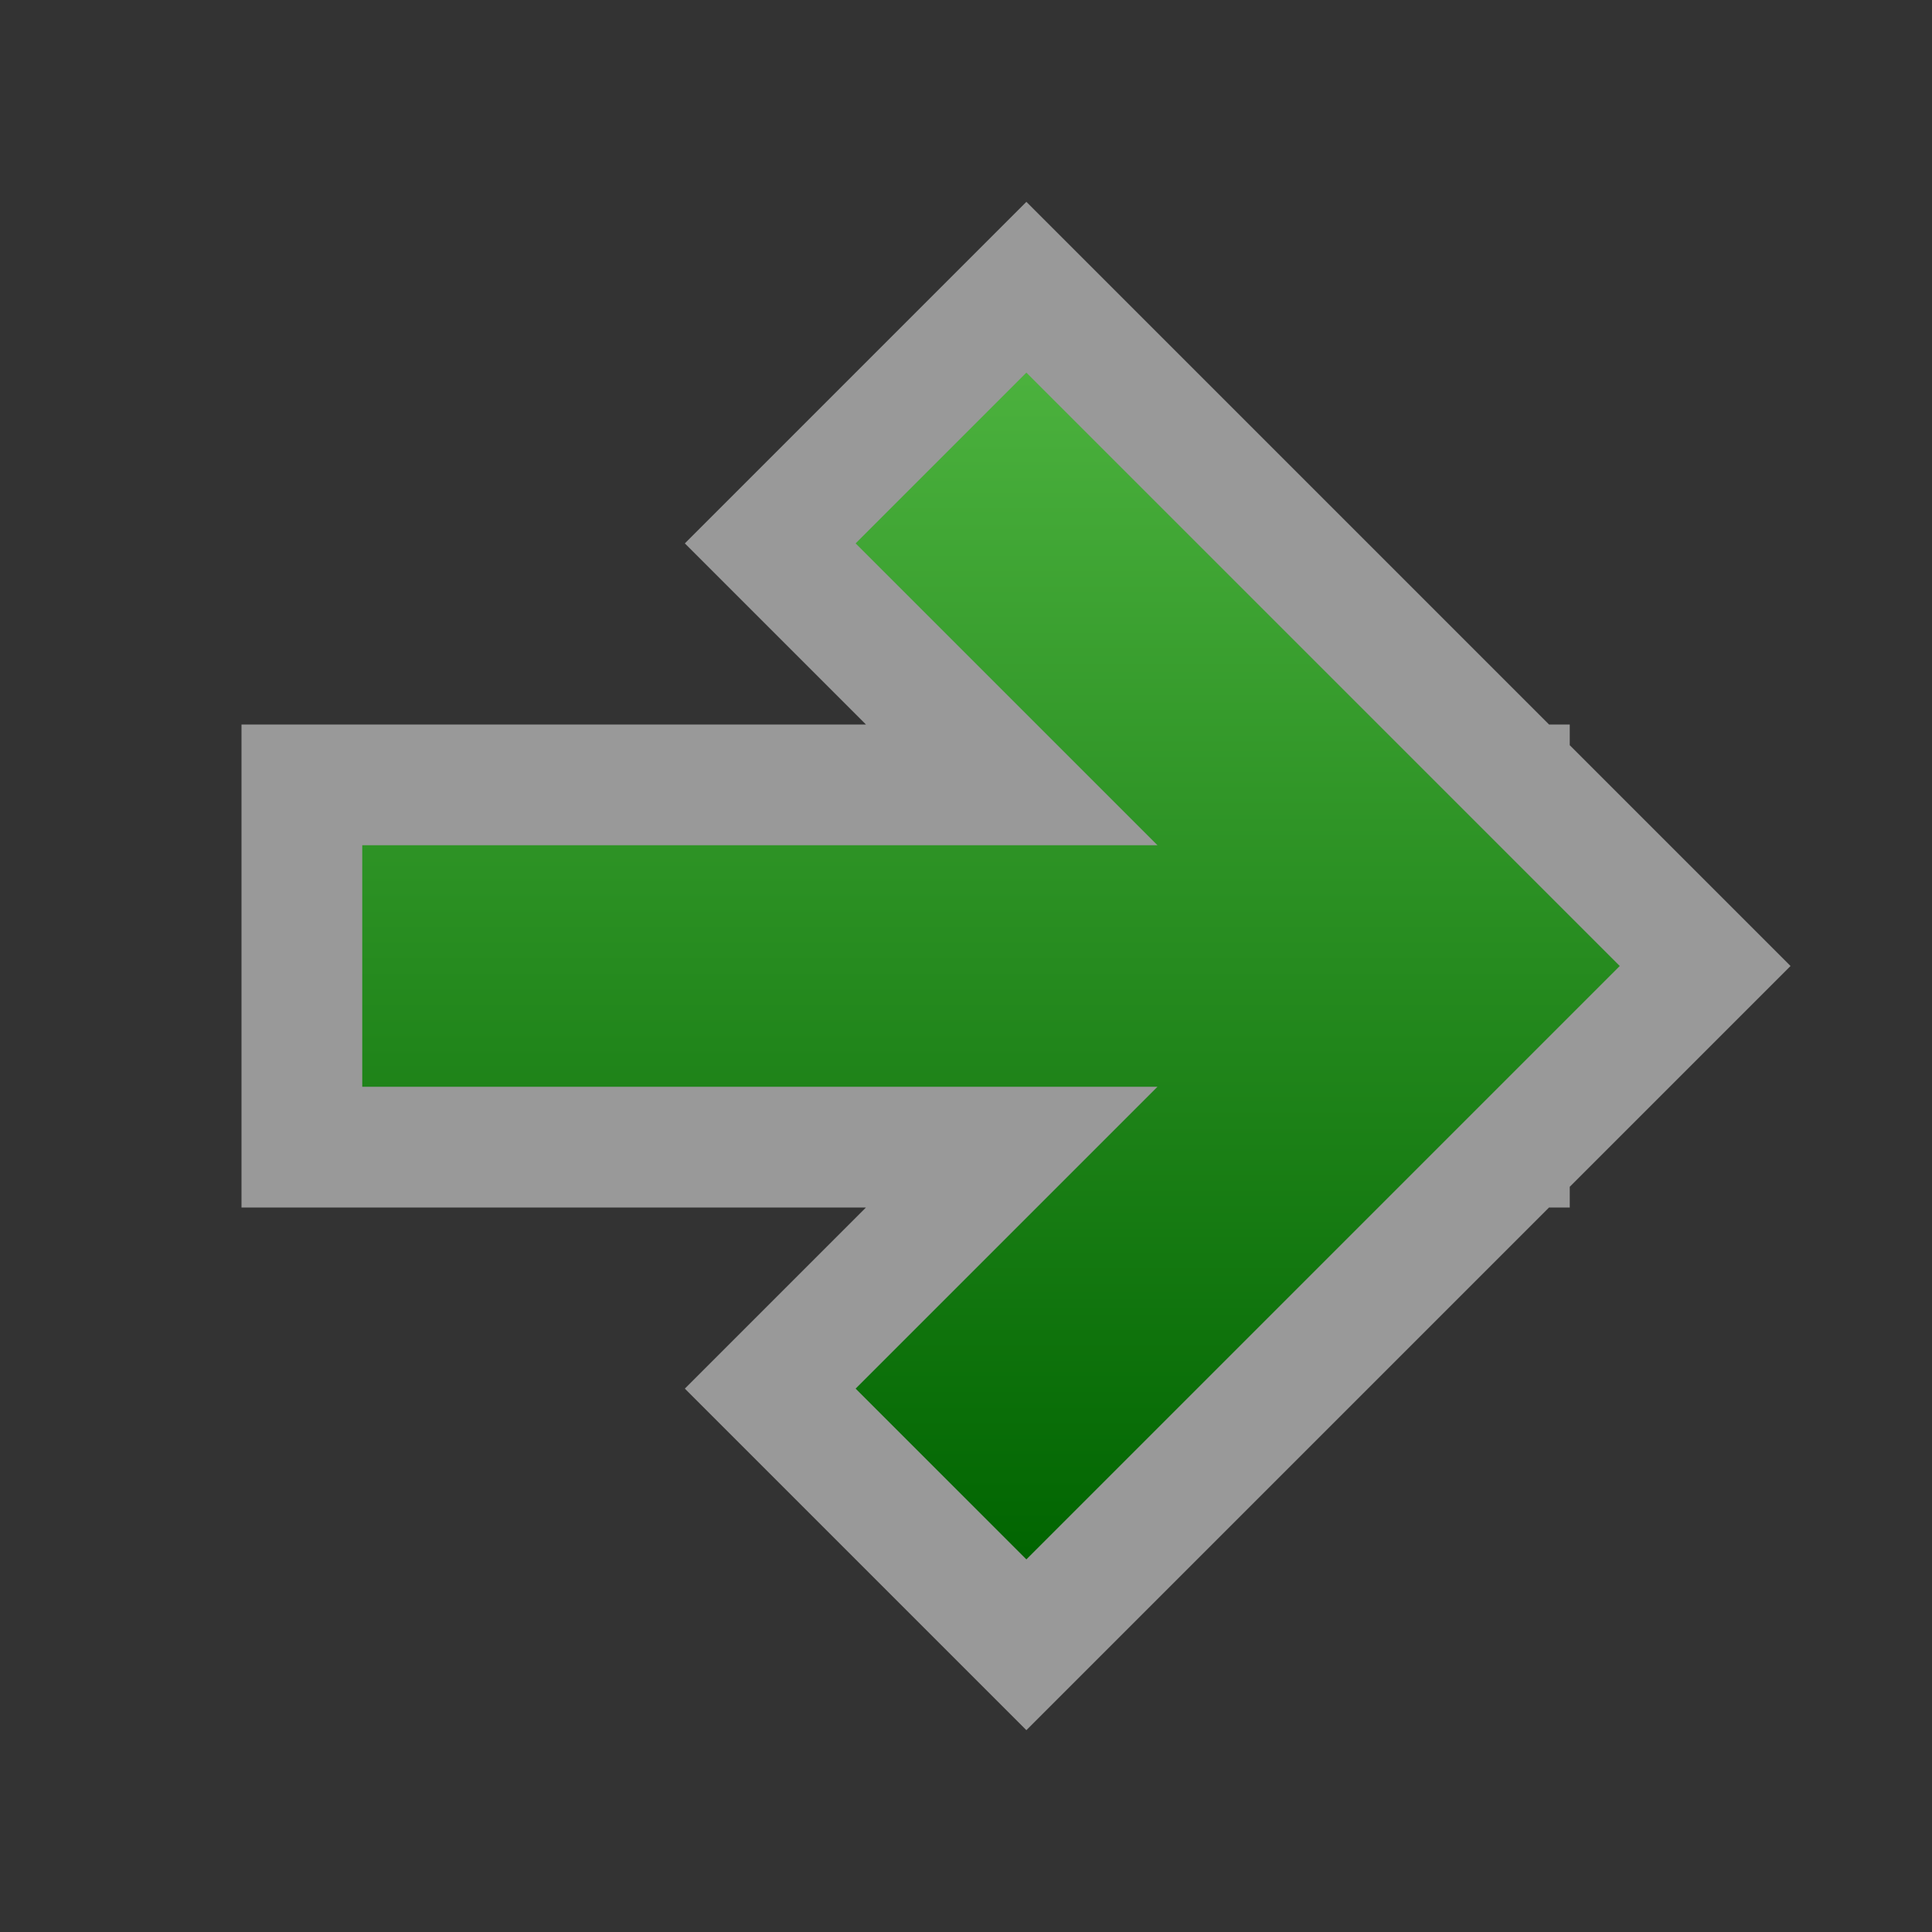 <svg xmlns="http://www.w3.org/2000/svg" xmlns:xlink="http://www.w3.org/1999/xlink" width="16" height="16">
  <rect width="100%" height="100%" fill="#333333" stroke="none"/>
  <defs>
    <linearGradient id="a">
      <stop offset="0" stop-color="#4cb23e"/>
      <stop offset="1" stop-color="#006400"/>
    </linearGradient>
    <linearGradient xlink:href="#a" id="b" x1="6.406" y1="3" x2="6.406" y2="13" gradientUnits="userSpaceOnUse" gradientTransform="translate(.094)"/>
  </defs>
  <g fill="none" stroke-linecap="square">
    <path d="M4 8h7M8.5 4.5L12 8l-3.5 3.5" stroke="#fff" stroke-width="4" opacity=".5"/>
    <path d="M4 8h7M8.5 4.5L12 8l-3.5 3.5" stroke="url(#b)" stroke-width="2"/>
  </g>
</svg>
